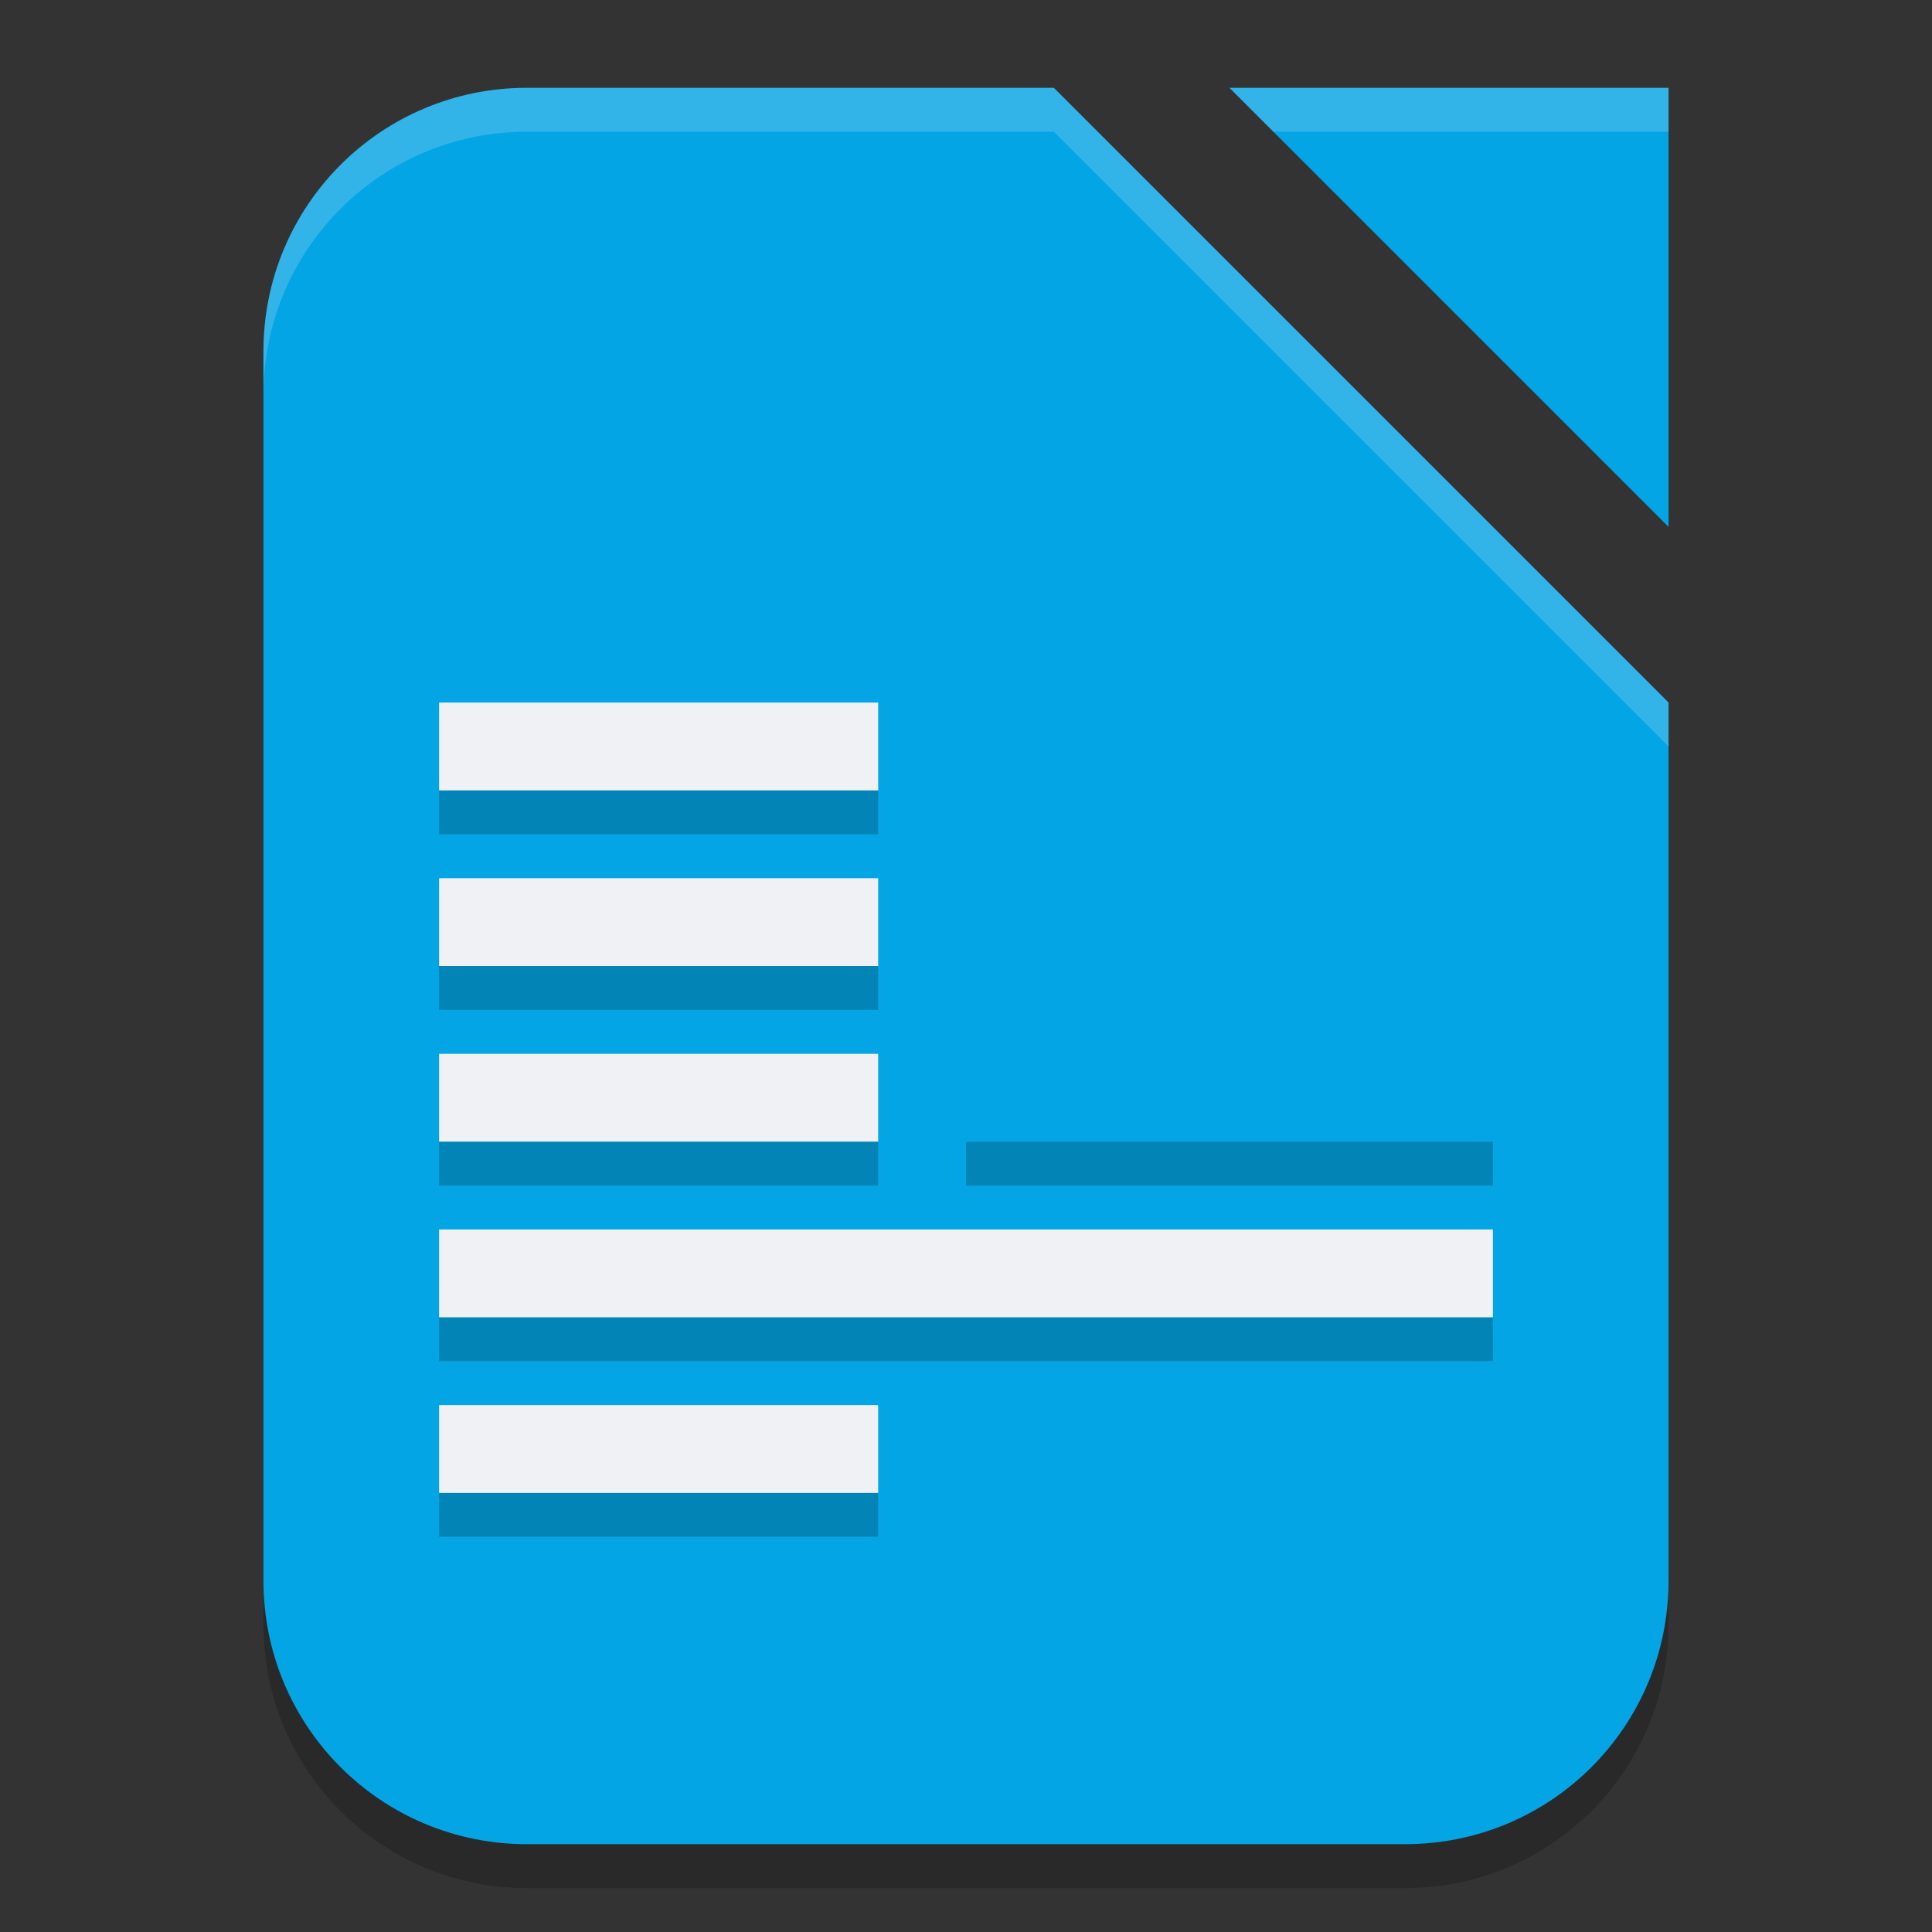 <svg xmlns="http://www.w3.org/2000/svg" width="22" height="22" version="1.1">
 <rect width="100%" height="100%" fill="#333333" stroke="none"/>
 <g transform="translate(-1,-1)">
  <path style="opacity:0.2" d="M 7,2.5 H 13 L 20,9.5 V 19.5 C 20,21.16 18.66,22.5 17,22.5 H 7 C 5.34,22.5 4,21.16 4,19.5 V 5.5 C 4,3.84 5.34,2.5 7,2.5 Z"/>
  <path style="fill:#04a5e5" d="M 7,2 H 13 L 20,9 V 19 C 20,20.66 18.66,22 17,22 H 7 C 5.34,22 4,20.66 4,19 V 5 C 4,3.34 5.34,2 7,2 Z"/>
  <path style="fill:#04a5e5" d="M 15,2 H 20 V 7 Z"/>
  <path style="opacity:0.2;fill:#eff1f5" d="M 15,2 15.5,2.5 H 20 V 2 Z"/>
  <path style="opacity:0.2" d="M 6,10 V 10.5 H 11 V 10 Z M 6,12 V 12.5 H 11 V 12 Z M 6,14 V 14.5 H 11 V 14 Z M 12,14 V 14.5 H 18 V 14 Z M 6,16 V 16.5 H 18 V 16 Z M 6,18 V 18.5 H 11 V 18 Z"/>
  <path style="fill:#eff1f5" d="M 6,9 V 10 H 11 V 9 Z M 6,11 V 12 H 11 V 11 Z M 6,13 V 14 H 11 V 13 Z M 6,15 V 16 H 18 V 15 Z M 6,17 V 18 H 11 V 17 Z"/>
  <path style="fill:#04a5e5" d="M 12,9 V 14 H 18 V 9 Z M 16.5,10 A 0.5,0.5 0 0 1 17,10.5 0.5,0.5 0 0 1 16.5,11 0.5,0.5 0 0 1 16,10.5 0.5,0.5 0 0 1 16.5,10 Z M 14,11 16,13 H 13 Z"/>
  <path style="opacity:0.2;fill:#eff1f5" d="M 7,2 C 5.34,2 4,3.34 4,5 V 5.5 C 4,3.84 5.34,2.5 7,2.5 H 13 L 20,9.5 V 9 L 13,2 Z"/>
 </g>
</svg>

